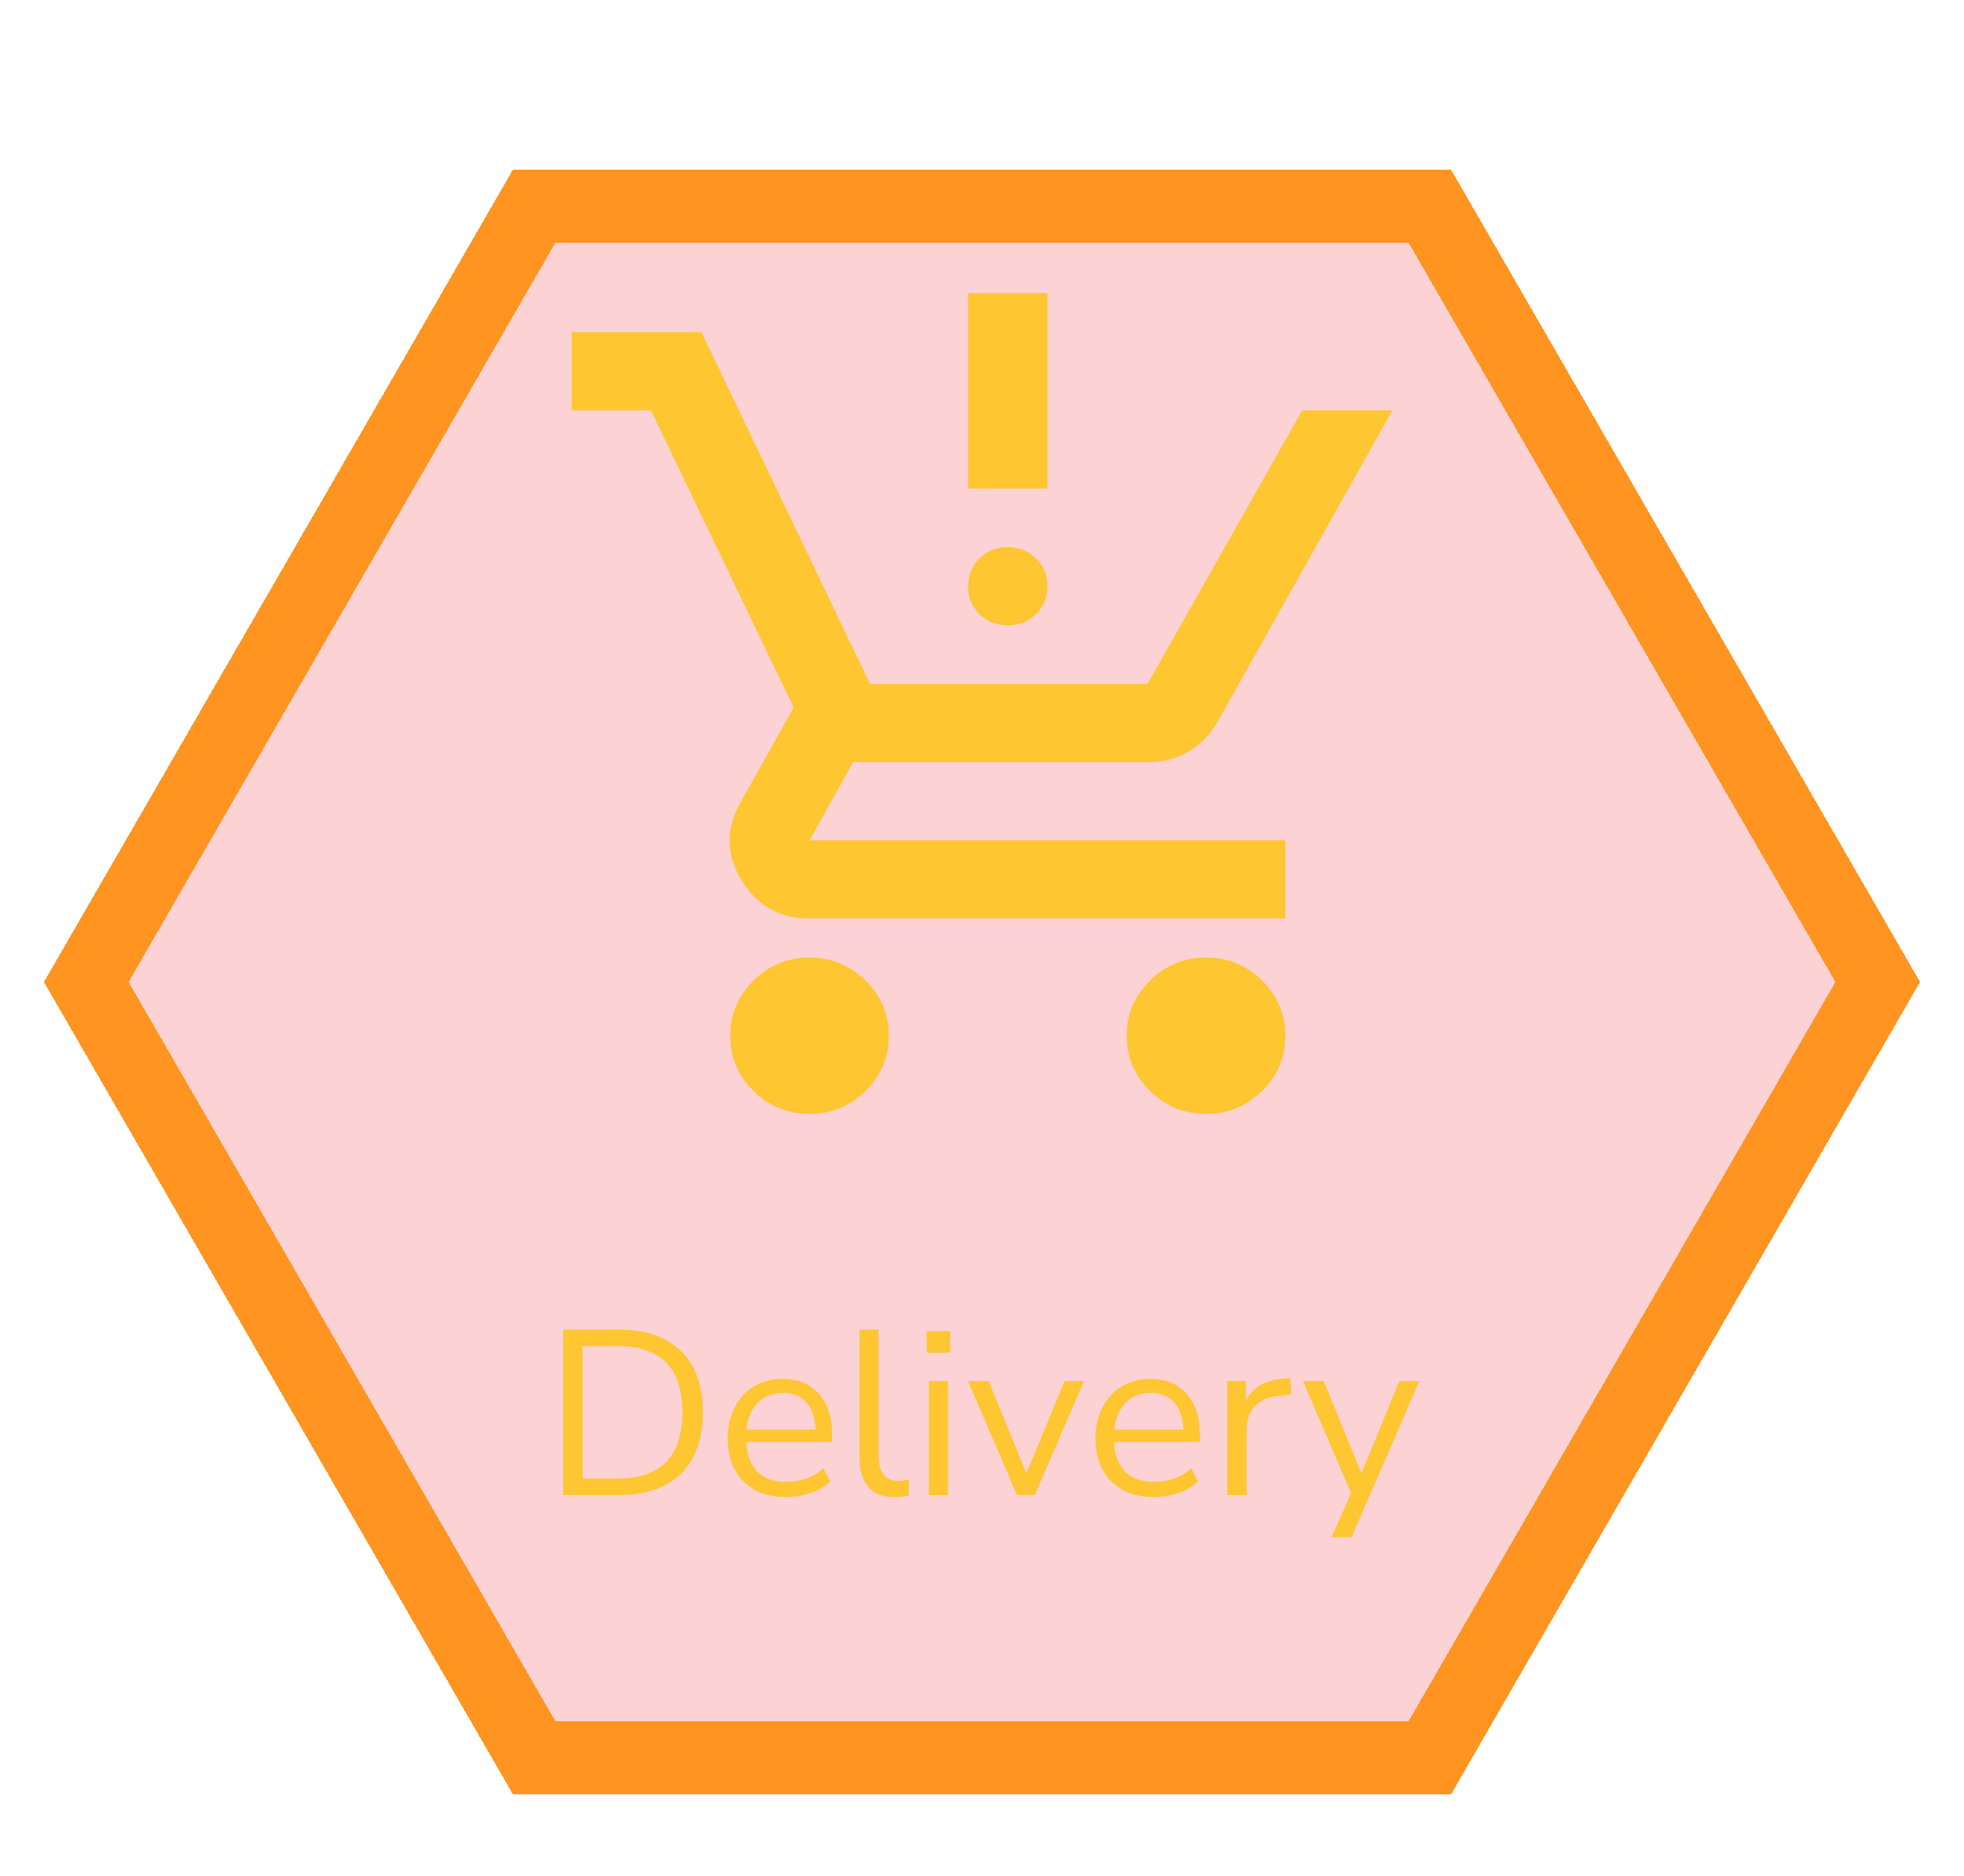 <svg width="134" height="128" viewBox="0 0 134 128" fill="none" xmlns="http://www.w3.org/2000/svg">
<g filter="url(#filter0_d_935_745)">
<path d="M131 64L99 119.426L35 119.426L3 64L35 8.574L99 8.574L131 64Z" fill="#F21E2C" fill-opacity="0.2" shape-rendering="crispEdges"/>
<path d="M97.557 11.074L128.113 64L97.557 116.926L36.443 116.926L5.887 64L36.443 11.074L97.557 11.074Z" stroke="#FF9520" stroke-width="5" stroke-miterlimit="1.367" stroke-linecap="round" shape-rendering="crispEdges"/>
</g>
<g filter="url(#filter1_d_935_745)">
<path d="M38.431 102V90.72H42.239C44.063 90.72 45.471 91.205 46.463 92.176C47.455 93.136 47.951 94.528 47.951 96.352C47.951 98.176 47.455 99.573 46.463 100.544C45.471 101.515 44.063 102 42.239 102H38.431ZM39.743 100.88H42.143C45.087 100.88 46.559 99.371 46.559 96.352C46.559 93.344 45.087 91.84 42.143 91.84H39.743V100.88ZM53.634 102.144C52.407 102.144 51.437 101.787 50.722 101.072C50.007 100.347 49.65 99.365 49.65 98.128C49.65 97.328 49.81 96.624 50.13 96.016C50.45 95.397 50.887 94.923 51.442 94.592C52.007 94.251 52.658 94.08 53.394 94.08C54.45 94.08 55.277 94.421 55.874 95.104C56.471 95.776 56.77 96.704 56.77 97.888V98.384H50.914C50.957 99.269 51.213 99.947 51.682 100.416C52.151 100.875 52.802 101.104 53.634 101.104C54.103 101.104 54.551 101.035 54.978 100.896C55.405 100.747 55.81 100.507 56.194 100.176L56.642 101.088C56.29 101.419 55.842 101.68 55.298 101.872C54.754 102.053 54.199 102.144 53.634 102.144ZM53.426 95.04C52.69 95.04 52.109 95.269 51.682 95.728C51.255 96.187 51.005 96.789 50.93 97.536H55.65C55.618 96.747 55.41 96.133 55.026 95.696C54.653 95.259 54.119 95.04 53.426 95.04ZM61.03 102.144C60.24 102.144 59.643 101.915 59.238 101.456C58.843 100.987 58.646 100.309 58.646 99.424V90.72H59.942V99.328C59.942 100.469 60.395 101.04 61.302 101.04C61.568 101.04 61.808 101.008 62.022 100.944L61.99 102.032C61.659 102.107 61.339 102.144 61.03 102.144ZM63.22 92.288V90.832H64.82V92.288H63.22ZM63.38 102V94.224H64.676V102H63.38ZM69.387 102L66.043 94.224H67.451L70.027 100.528L72.635 94.224H73.963L70.603 102H69.387ZM78.728 102.144C77.501 102.144 76.531 101.787 75.816 101.072C75.101 100.347 74.744 99.365 74.744 98.128C74.744 97.328 74.904 96.624 75.224 96.016C75.544 95.397 75.981 94.923 76.536 94.592C77.101 94.251 77.752 94.08 78.488 94.08C79.544 94.08 80.371 94.421 80.968 95.104C81.565 95.776 81.864 96.704 81.864 97.888V98.384H76.008C76.05 99.269 76.306 99.947 76.776 100.416C77.245 100.875 77.896 101.104 78.728 101.104C79.197 101.104 79.645 101.035 80.072 100.896C80.499 100.747 80.904 100.507 81.288 100.176L81.736 101.088C81.384 101.419 80.936 101.68 80.392 101.872C79.848 102.053 79.293 102.144 78.728 102.144ZM78.52 95.04C77.784 95.04 77.203 95.269 76.776 95.728C76.349 96.187 76.099 96.789 76.024 97.536H80.744C80.712 96.747 80.504 96.133 80.12 95.696C79.746 95.259 79.213 95.04 78.52 95.04ZM83.739 102V94.224H85.003V95.616C85.419 94.677 86.273 94.16 87.563 94.064L88.027 94.016L88.123 95.136L87.307 95.232C86.571 95.296 86.011 95.531 85.627 95.936C85.243 96.331 85.051 96.875 85.051 97.568V102H83.739ZM90.854 104.88L92.182 101.872L88.902 94.224H90.31L92.886 100.528L95.478 94.224H96.838L92.214 104.88H90.854Z" fill="#FEC631"/>
</g>
<g filter="url(#filter2_d_935_745)">
<path d="M68.758 42.667C67.992 42.667 67.349 42.411 66.83 41.899C66.31 41.387 66.051 40.754 66.053 40C66.053 39.244 66.313 38.611 66.832 38.099C67.352 37.587 67.994 37.332 68.758 37.333C69.525 37.333 70.168 37.589 70.687 38.101C71.207 38.613 71.466 39.246 71.464 40C71.464 40.756 71.204 41.389 70.685 41.901C70.165 42.413 69.523 42.668 68.758 42.667ZM66.053 33.333V20H71.464V33.333H66.053ZM55.232 76C53.744 76 52.47 75.477 51.409 74.432C50.349 73.387 49.819 72.132 49.821 70.667C49.821 69.2 50.352 67.944 51.412 66.899C52.472 65.853 53.746 65.332 55.232 65.333C56.72 65.333 57.994 65.856 59.054 66.901C60.115 67.947 60.644 69.202 60.642 70.667C60.642 72.133 60.112 73.389 59.052 74.435C57.991 75.48 56.718 76.002 55.232 76ZM82.285 76C80.797 76 79.523 75.477 78.462 74.432C77.402 73.387 76.873 72.132 76.874 70.667C76.874 69.2 77.405 67.944 78.465 66.899C79.526 65.853 80.799 65.332 82.285 65.333C83.773 65.333 85.047 65.856 86.108 66.901C87.168 67.947 87.698 69.202 87.696 70.667C87.696 72.133 87.165 73.389 86.105 74.435C85.044 75.48 83.771 76.002 82.285 76ZM39 28V22.667H47.86L59.358 46.667H78.295L88.845 28H95L83.097 49.2C82.601 50.089 81.935 50.778 81.1 51.267C80.265 51.756 79.353 52 78.362 52H58.208L55.232 57.333H87.696V62.667H55.232C53.203 62.667 51.658 61.8 50.598 60.067C49.537 58.333 49.504 56.578 50.498 54.8L54.15 48.267L44.411 28H39Z" fill="#FEC631"/>
</g>
<defs>
<filter id="filter0_d_935_745" x="0" y="8.574" width="134" height="116.851" filterUnits="userSpaceOnUse" color-interpolation-filters="sRGB">
<feFlood flood-opacity="0" result="BackgroundImageFix"/>
<feColorMatrix in="SourceAlpha" type="matrix" values="0 0 0 0 0 0 0 0 0 0 0 0 0 0 0 0 0 0 127 0" result="hardAlpha"/>
<feOffset dy="3"/>
<feGaussianBlur stdDeviation="1.5"/>
<feComposite in2="hardAlpha" operator="out"/>
<feColorMatrix type="matrix" values="0 0 0 0 0 0 0 0 0 0 0 0 0 0 0 0 0 0 0.25 0"/>
<feBlend mode="normal" in2="BackgroundImageFix" result="effect1_dropShadow_935_745"/>
<feBlend mode="normal" in="SourceGraphic" in2="effect1_dropShadow_935_745" result="shape"/>
</filter>
<filter id="filter1_d_935_745" x="23.431" y="75.72" width="88.407" height="44.16" filterUnits="userSpaceOnUse" color-interpolation-filters="sRGB">
<feFlood flood-opacity="0" result="BackgroundImageFix"/>
<feColorMatrix in="SourceAlpha" type="matrix" values="0 0 0 0 0 0 0 0 0 0 0 0 0 0 0 0 0 0 127 0" result="hardAlpha"/>
<feOffset/>
<feGaussianBlur stdDeviation="7.5"/>
<feColorMatrix type="matrix" values="0 0 0 0 0.996 0 0 0 0 0.776 0 0 0 0 0.192 0 0 0 0.5 0"/>
<feBlend mode="normal" in2="BackgroundImageFix" result="effect1_dropShadow_935_745"/>
<feBlend mode="normal" in="SourceGraphic" in2="effect1_dropShadow_935_745" result="shape"/>
</filter>
<filter id="filter2_d_935_745" x="24" y="5" width="86" height="86" filterUnits="userSpaceOnUse" color-interpolation-filters="sRGB">
<feFlood flood-opacity="0" result="BackgroundImageFix"/>
<feColorMatrix in="SourceAlpha" type="matrix" values="0 0 0 0 0 0 0 0 0 0 0 0 0 0 0 0 0 0 127 0" result="hardAlpha"/>
<feOffset/>
<feGaussianBlur stdDeviation="7.5"/>
<feColorMatrix type="matrix" values="0 0 0 0 0.996 0 0 0 0 0.776 0 0 0 0 0.192 0 0 0 0.5 0"/>
<feBlend mode="normal" in2="BackgroundImageFix" result="effect1_dropShadow_935_745"/>
<feBlend mode="normal" in="SourceGraphic" in2="effect1_dropShadow_935_745" result="shape"/>
</filter>
</defs>
</svg>
